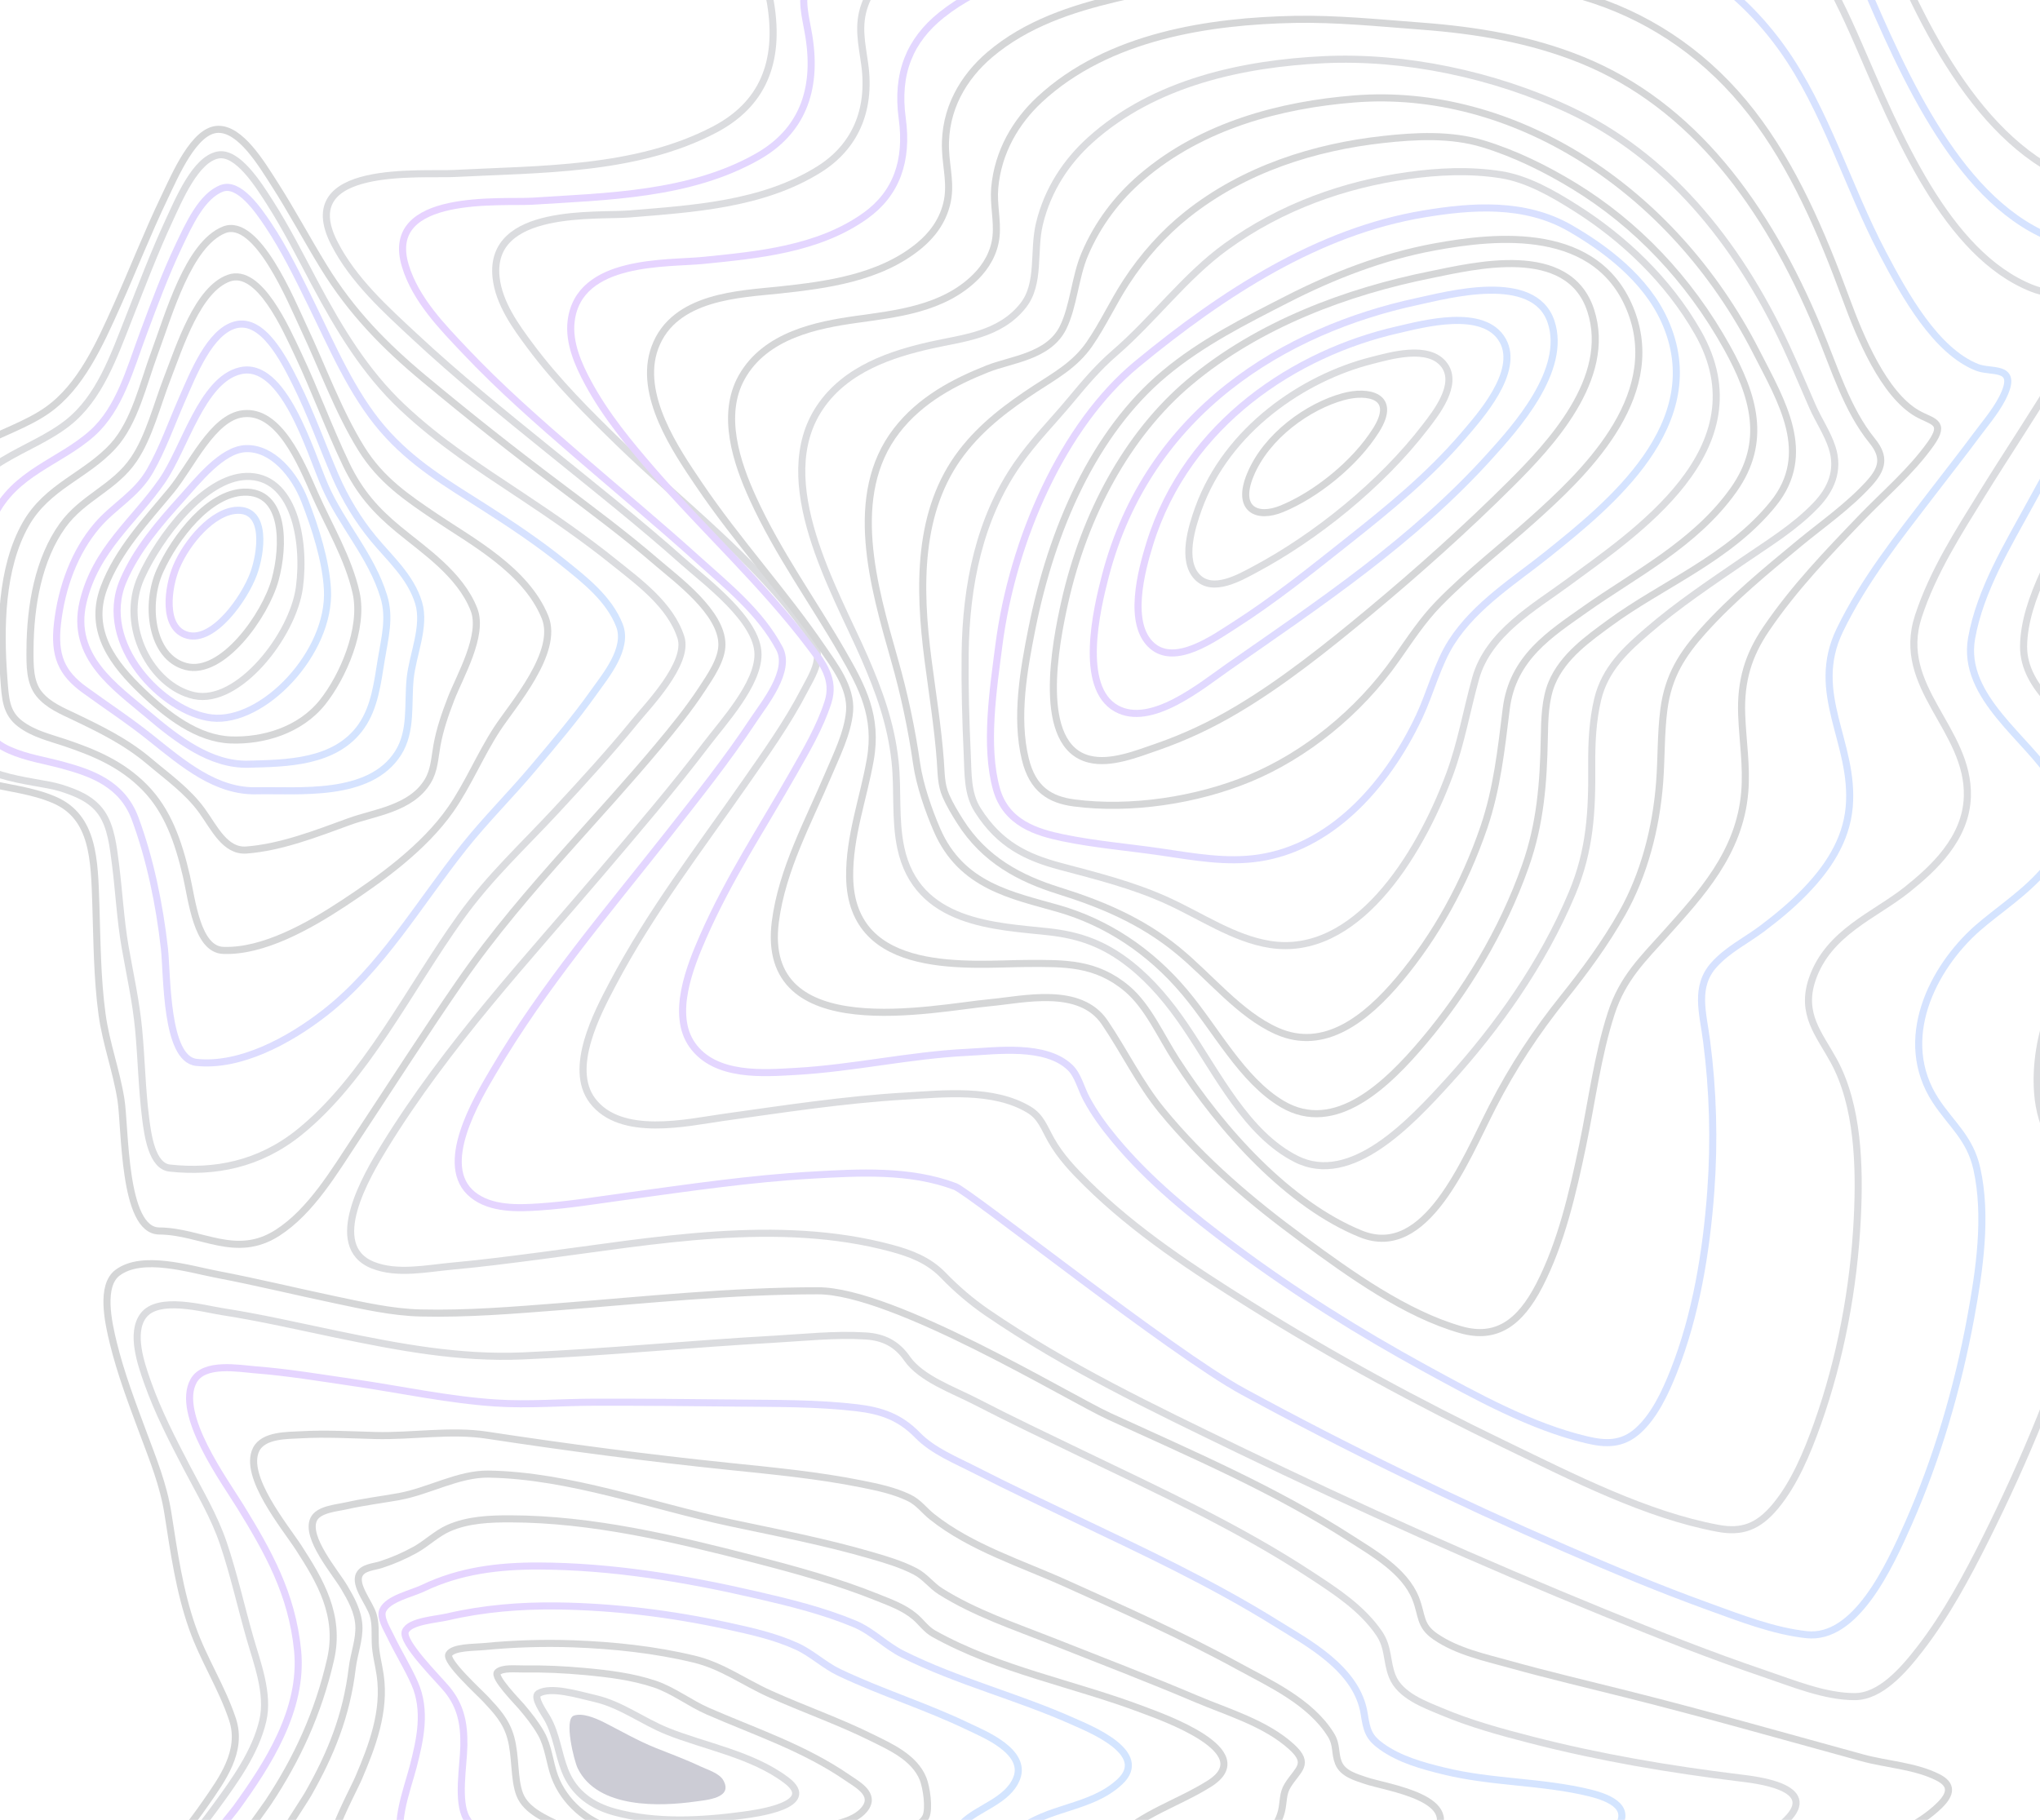 <svg width="1440" height="1285" viewBox="0 0 1440 1285" fill="none" xmlns="http://www.w3.org/2000/svg">
<g opacity="0.2">
<path fill-rule="evenodd" clip-rule="evenodd" d="M535.062 461.977C534.97 437.862 498.19 410.743 482.48 396.762C451.415 369.109 419.106 343.573 387.096 317.629C355.087 291.685 322.991 265.811 292.468 237.328C272.649 218.839 249.362 198.015 235.921 171.613C207.288 115.351 297.566 123.706 320.951 122.475C380.442 119.332 448.678 120.766 504.441 91.468C537.73 73.977 551.004 44.643 543.854 1.891C541.55 -12.013 534.728 -28.013 540.507 -41.558C546.677 -56.025 560.873 -64.373 572.655 -69.971C615.628 -90.366 665.036 -92.729 710.504 -95.289C759.532 -98.102 809.022 -97.279 857.704 -97.497C878.347 -97.588 899.905 -106.64 919.563 -113.996C945.333 -123.638 970.798 -134.468 996.355 -144.94C1052.58 -167.924 1110.51 -192.13 1170 -197.968C1207.25 -201.625 1247.97 -196.681 1276.9 -164.871C1291.43 -148.9 1299.04 -125.157 1307.44 -104.066C1317.61 -78.586 1327.37 -52.86 1338.2 -27.781C1373.07 52.991 1422.86 131.92 1503.67 135.887C1515.9 136.485 1527.91 134.536 1540.07 134.171C1547.82 133.946 1554.72 136.231 1557.6 146.126C1564.84 170.945 1542.08 210.125 1532.74 229.817C1512.31 272.921 1489.26 314.091 1467.68 356.33C1453.39 384.264 1428.67 422.439 1428.41 456.379C1428.18 486.62 1461.14 508.478 1479.08 523.373C1495.89 537.319 1526.35 556.835 1528.19 585.206C1529.09 598.962 1521.65 610.362 1513.89 619.209C1500.29 634.682 1484.62 645.597 1472.38 663.249C1452.32 692.21 1435.55 732.058 1438.28 771.083C1440.17 798.124 1452.81 815.833 1468.89 832.761C1475.64 839.878 1481.13 844.913 1481.49 856.468C1482.06 874.817 1476.17 894.235 1471.32 911.247C1453.97 972.13 1429.32 1031 1401.91 1085.97C1388.21 1113.44 1373.41 1140.83 1355.24 1164.26C1343.34 1179.65 1327.3 1197.96 1309.15 1197.94C1288.14 1197.94 1265.91 1188.68 1245.48 1181.76C1207.34 1168.83 1169.65 1153.88 1132.12 1138.54C1045.32 1103.05 959.329 1064.69 874.158 1023.46C814.166 994.361 752.901 965.224 696.499 926.543C685.499 918.947 675.116 910.091 665.492 900.093C655.208 889.593 642.447 884.895 629.507 881.393C549.195 859.654 461.209 876.343 380.563 886.808C360.093 889.459 339.623 892.125 319.096 893.981C301.449 895.578 280.323 900.156 263.172 893.278C229.376 879.74 258.92 829.842 271.41 809.51C315.386 737.923 372.123 677.357 424.711 615.524C449.715 586.078 474.909 556.709 498.553 525.596C510.865 509.42 535.143 483.118 535.062 461.977Z" stroke="#4C525F" stroke-width="5"/>
<path fill-rule="evenodd" clip-rule="evenodd" d="M550.218 457.912C536.739 432.394 513.09 413.533 493.46 395.783C465.21 370.23 436.073 346.097 407.374 321.268C380.237 297.789 353.043 274.043 327.912 247.379C312.588 231.12 293.361 211.675 286.103 187.627C270.358 135.502 355.06 143.41 375.971 142.046C427.956 138.672 486.893 137.899 534.986 110.455C565.017 93.316 577.355 64.895 570.95 25.438C568.736 11.786 564.746 0.131 569.797 -13.451C575.637 -29.169 589.07 -38.968 601.384 -45.886C639.959 -67.558 685.556 -72.163 727.371 -75.994C770.57 -79.952 815.579 -82.743 857.388 -79.846C874.107 -78.693 893.351 -85.238 909.897 -90.257C935.357 -97.99 960.556 -106.911 985.889 -115.206C1037.37 -132.077 1090.19 -148.33 1143.75 -150.178C1182.42 -151.514 1222.73 -144.273 1254.9 -116.288C1287.51 -87.909 1301.97 -43.917 1320.05 -2.098C1351.28 70.203 1393.45 158.109 1465.69 173.385C1476.64 175.704 1487.17 174.446 1498.11 175.016C1503.74 175.304 1510.14 176.218 1513 182.987C1520.4 200.561 1500.1 232.694 1493.27 246.156C1474.4 283.357 1453.18 318.738 1433.4 355.222C1417.68 384.191 1397.77 416.38 1391.7 450.72C1384.32 492.392 1432.5 522.044 1449.45 551.386C1478.82 602.267 1423.17 631.257 1395.73 655.517C1364.22 683.368 1338.22 734.179 1366.46 777.271C1377.27 793.749 1390.56 803.569 1395.39 825.073C1402.93 858.703 1397.22 897.134 1391.1 930.378C1381.88 980.352 1367.28 1029.78 1347.44 1074.95C1333.22 1107.29 1309.63 1157.99 1275.09 1154.19C1251.84 1151.65 1228.21 1142.38 1205.57 1134.18C1171.67 1121.92 1138.19 1107.93 1104.9 1093.41C1028.04 1059.98 952.035 1023.11 877.52 982.566C826.677 954.89 684.853 841.79 674.181 837.755C642.363 825.734 606.187 827.85 573.383 829.713C529.746 832.187 486.328 838.598 442.945 844.538C422.294 847.35 401.539 850.788 380.779 852.173C366.003 853.157 346.597 854 333.654 843.519C308.391 823.07 336.537 776.28 348.177 756.484C383.834 695.797 428.941 643.243 471.235 589.508C491.99 563.125 513.061 536.785 531.902 508.287C539.501 496.779 558.549 473.672 550.218 457.912Z" stroke="url(#paint0_linear_982_1743)" stroke-width="5"/>
<path fill-rule="evenodd" clip-rule="evenodd" d="M568.865 444.825C532.054 393.761 481.247 355.783 437.398 313.135C415.39 291.724 393.243 269.729 374.261 244.225C364.387 230.963 352.057 214.193 350.154 195.707C345.07 146.253 421.413 152.94 444.263 151.063C488.441 147.42 538.349 144.657 578.428 119.42C602.915 103.993 614.975 78.671 610.398 45.391C608.369 30.624 605.21 18.08 610.398 3.58C615.655 -11.109 626.607 -21.474 637.698 -29.244C669.569 -51.59 709.176 -58.734 745.059 -64.057C787.153 -70.257 829.564 -72.678 871.949 -71.3C909.072 -70.112 946.016 -83.479 982.262 -92.29C1030.28 -103.955 1079.17 -114.144 1128.3 -112.604C1167.11 -111.38 1206.22 -101.768 1239.39 -76.222C1273.1 -50.205 1293.37 -11.264 1311.64 30.758C1339.27 94.282 1373.69 179.407 1434.29 203.533C1443.1 207.049 1451.32 207.435 1460.41 208.047C1464.82 208.343 1470.53 208.434 1472.72 214.052C1477.98 227.581 1458.51 253.809 1453.07 262.95C1435.72 292.132 1416.91 319.998 1399.13 348.793C1382.53 375.675 1364.44 403.689 1354.13 435.191C1337.72 485.362 1390.19 514.698 1388.72 562.507C1387.8 592.187 1364.51 613.472 1346.06 628.197C1323.35 646.303 1290.65 658.208 1279.28 691.249C1270.81 715.86 1284.1 730.184 1294.33 748.86C1311.67 780.502 1312.85 823.396 1311.05 860.024C1308.62 909.52 1299.11 959.747 1282.93 1005.24C1275.6 1025.87 1266.62 1047.32 1253.39 1063.34C1241.01 1078.35 1229.28 1082.2 1212.73 1079.12C1162.05 1069.7 1110.88 1043.44 1062.28 1019.98C1001.22 990.503 940.995 957.961 882.573 921.347C842.736 896.377 801.999 869.959 767.032 835.462C757.919 826.468 748.587 816.694 741.923 804.832C736.885 795.916 734.746 788.554 726.255 783.463C701.088 768.38 666.081 772.325 639.116 773.893C595.998 776.389 553.088 783.034 510.236 789.018C485.23 792.534 438.124 803.594 418.156 777.064C400.921 754.155 421.719 715.094 432.343 694.913C459.216 643.877 493.785 599.085 525.858 552.965C540.557 531.827 555.832 510.529 567.972 487.029C571.073 481.038 576.042 473.099 576.895 465.821C577.852 457.482 573.385 451.118 568.865 444.825Z" stroke="#4C525F" stroke-width="5"/>
<path fill-rule="evenodd" clip-rule="evenodd" d="M572.03 456.712C538.015 411.562 497.036 374.47 460.519 332.219C444.146 313.275 427.612 293.402 415.136 270.293C408.425 257.865 401.299 242.222 403.15 226.775C408.46 182.442 471.248 186.446 496.615 183.849C534.308 180.035 577.611 176.193 610.94 152.288C632.773 136.63 640.959 113.506 636.883 83.683C632.507 51.693 642.291 28.47 664.556 10.624C692.471 -11.733 727.708 -20.846 760.12 -27.32C799.171 -35.083 838.715 -38.524 878.273 -37.601C916.744 -36.7 954.016 -44.568 992.234 -49.684C1042.9 -56.46 1095.2 -59.803 1145.3 -45.912C1188.92 -33.815 1228.32 -7.159 1257.85 34.065C1288.7 77.09 1303.98 131.296 1329.03 178.895C1344.65 208.584 1366.44 247.858 1395.63 259.399C1405.37 263.248 1423.11 258.055 1415.34 276.992C1410.89 287.822 1402.57 297.322 1396 306.175C1385.38 320.481 1374.41 334.393 1363.61 348.503C1340.6 378.579 1315.95 409.296 1298.7 444.911C1276.97 489.751 1309.27 524.261 1305.34 569.728C1303.22 594.196 1289.28 613.723 1274.53 629.064C1264.99 639.001 1254.55 647.607 1243.89 655.636C1232.76 664.025 1219.59 670.414 1209.88 681.258C1196.04 696.691 1202.05 714.959 1204.64 734.909C1209.21 769.969 1210.21 805.584 1207.63 840.944C1204.47 884.285 1197.06 928.865 1181.45 968.252C1175.38 983.586 1167.69 999.841 1156.27 1010.12C1144.85 1020.4 1133.04 1019.7 1119.95 1016.6C1081.13 1007.46 1042.4 986.168 1005.57 965.993C959.487 940.737 914.305 912.511 871.159 880.401C841.375 858.234 811.494 834.287 786.577 804.231C779.33 795.484 772.435 786.118 766.86 775.661C763.032 768.49 760.979 759.236 755.433 753.846C738.08 737.02 703.241 742.045 682.89 743.023C642.274 744.972 602.298 754.24 561.734 756.492C539.595 757.723 504.923 760.82 488.665 737.815C473.376 716.19 487.224 682.131 496.362 661.294C514.32 620.324 538.448 583.823 560.073 545.738C568.963 530.067 578.706 513.67 584.466 495.775C589.585 479.829 580.747 468.288 572.03 456.712Z" stroke="url(#paint1_linear_982_1743)" stroke-width="5"/>
<path fill-rule="evenodd" clip-rule="evenodd" d="M580.396 457.45C553.321 417.72 520.682 382.451 493.411 342.074C477.449 318.428 449.959 278.677 462.304 245.341C475.847 208.709 523.055 207.711 550.343 204.76C582.821 201.246 620.962 196.447 648.757 173.574C657.547 166.343 665.036 156.772 668.21 144.166C671.609 130.674 667.893 118.869 667.409 105.363C666.395 77.03 680.255 54.283 698.597 38.663C724.52 16.577 756.934 6.134 787.552 -1.145C822.24 -9.357 857.503 -13.405 892.838 -13.232C926.606 -13.091 960.018 -14.005 993.821 -15.059C1038.03 -16.464 1082.86 -14.195 1125.74 0.133C1167.98 14.258 1206.39 40.728 1236.55 79.665C1265.98 117.66 1285.84 164.101 1303.23 211.407C1313.1 238.257 1329.77 278.381 1353.31 291.944C1363.78 297.98 1374.05 297.565 1362.92 313.264C1348.9 333.03 1330.01 348.89 1313.78 365.797C1290.36 390.195 1266.36 415.071 1246.7 444.078C1234.15 462.601 1228.56 480.576 1229.42 504.559C1230.09 522.83 1233.12 540.91 1231.59 559.251C1228 602.298 1200.22 631.818 1175.65 659.308C1159.85 676.988 1145.42 690.473 1137.29 715.622C1127.67 745.347 1123.63 777.685 1117.2 808.547C1110.14 842.439 1101.98 877.693 1086.57 907.544C1072.84 934.12 1056.16 946.038 1031.18 938.877C992.219 927.718 953.819 900.229 919.233 874.798C884.03 848.925 849.432 819.833 820.26 784.269C804.511 765.064 793.762 742.515 779.775 721.883C762.182 695.982 722.382 705.792 698.73 707.984C659.465 711.624 535.918 738.861 547.319 650.644C552.077 613.822 570.816 579.84 584.52 547.347C590.2 533.862 598.421 517.679 599.705 502.227C601.105 485.397 588.536 469.41 580.396 457.45Z" stroke="#2E3239" stroke-width="5"/>
<path fill-rule="evenodd" clip-rule="evenodd" d="M594.69 460.824C574 424.82 549.239 390.806 531.486 351.919C519.969 326.735 508.66 293.087 523.516 266.44C540.285 236.37 577.259 229.361 604.428 225.529C632.419 221.585 665.835 218.266 688.713 195.466C695.992 188.203 701.992 178.41 703.109 166.682C704.186 155.433 701.146 144.184 702.153 132.731C704.411 107.013 717.188 85.823 733.663 70.454C782.396 24.986 854.929 14.876 913.728 13.688C943.159 13.098 973.448 16.198 1003.07 18.42C1041.51 21.302 1080 27.489 1116.66 42.401C1194.6 74.096 1246.84 144.388 1283.32 231.857C1294.81 259.389 1303.59 289.178 1321.59 311.303C1330.87 322.728 1328.84 330.933 1319.36 341.352C1304.53 357.635 1286.44 370.079 1269.98 383.67C1246.57 402.997 1222.67 422.613 1201.96 445.765C1187.7 461.724 1177.57 477.1 1174.49 501.033C1172.3 518.096 1172.81 535.483 1171.49 552.652C1168.98 585.267 1160.38 617.636 1145.16 644.69C1133.07 666.134 1118.68 685.623 1103.8 704.205C1084.45 728.397 1068.09 752.976 1053.4 781.689C1033.93 819.697 1006.56 889.807 960.694 871.253C910.1 850.78 862.68 798.76 830.22 748.357C819.319 731.434 810.371 710.68 795.67 698.2C773.661 679.548 751.33 680.202 725.152 680.279C685.961 680.385 600.679 690.769 599.758 619.112C599.395 590.723 609.46 563.88 614.28 536.573C619.716 505.989 608.821 485.361 594.69 460.824Z" stroke="#2E3239" stroke-width="5"/>
<path fill-rule="evenodd" clip-rule="evenodd" d="M610.102 464.034C589.637 417.109 543.746 340.002 578.65 287.822C597.087 260.246 629.698 249.883 657.053 243.707C679.068 238.712 705.618 236.836 722.251 215.66C734.478 200.091 729.05 177.433 733.734 157.944C739.548 133.782 752.892 114.012 769.289 99.152C815.111 57.623 878.822 44.879 933.943 42.166C991.19 39.356 1054.27 52.501 1108.14 77.787C1175.31 109.326 1225.63 169.044 1260.82 244.67C1267.31 258.63 1273.21 272.955 1279.45 287.084C1283.64 296.562 1289.85 305.73 1293.15 315.7C1298.65 332.323 1292.17 345.911 1281.79 356.744C1266.85 372.341 1248.51 383.442 1231.48 395.147C1208.2 411.166 1184.4 426.896 1162.74 445.69C1148.19 458.337 1132.95 471.959 1127.75 493.901C1124.19 508.866 1123.45 524.716 1123.58 540.215C1123.86 573.446 1122.43 600.32 1109.72 630.755C1088.8 680.722 1056.64 725.652 1022.67 763.036C996.001 792.376 953.809 837.952 914.959 818.336C880.101 800.771 859.711 758.729 836.746 724.739C825.58 708.214 813.037 693.123 798.299 681.369C779.717 666.551 762.225 660.334 740.21 657.91C703.158 653.828 647.288 652.767 635.834 598.528C631.605 578.512 634.019 557.779 631.8 537.503C628.902 510.692 620.427 487.704 610.102 464.034Z" stroke="#4C525F" stroke-width="5"/>
<path fill-rule="evenodd" clip-rule="evenodd" d="M631.381 465.772C616.808 414.427 597.664 349.718 632.861 304.085C649.91 281.978 673.891 269.62 697.101 260.385C713.724 253.766 740.118 251.818 750.309 231.47C757.794 216.496 758.831 195.838 765.602 179.795C774.907 157.737 789.002 139.57 805.538 125.348C848.618 88.288 904.728 73.968 955.898 69.867C1067.08 60.97 1180.21 131.833 1239.71 248.421C1257.45 283.174 1280.35 320.163 1251.68 355.669C1220.38 394.402 1173.23 412.549 1135.87 440.071C1121.6 450.58 1103.41 463.212 1095.44 482.238C1090.65 493.674 1090.33 508.023 1090.11 520.613C1089.53 552.679 1087.35 581.516 1076.78 611.437C1060.47 657.676 1034.45 700.334 1004.96 735.277C979.246 765.746 942.574 801.554 905.229 779.588C876.596 762.708 858.435 726.879 836.187 700.468C811.428 671.053 780.808 651.233 747.183 641.548C714.472 632.151 678.596 625.814 661.357 585.891C655.443 572.197 649.265 554.465 647.048 539.308C643.47 514.317 638.23 489.723 631.381 465.772V465.772Z" stroke="#2E3239" stroke-width="5"/>
<path fill-rule="evenodd" clip-rule="evenodd" d="M655.109 466.134C648.367 414.286 647.618 360.224 678.942 319.36C693.561 300.296 712.04 286.753 730.728 274.482C744.477 265.452 758.675 257.837 768.943 243.034C778.457 229.329 785.689 213.415 794.874 199.351C806.99 180.713 821.487 164.579 837.809 151.568C878.721 119.016 928.49 103.792 976.104 98.511C999.153 95.944 1024.16 94.608 1047.05 101.605C1069.16 108.356 1091.02 119.031 1111.35 131.477C1154.57 157.911 1192.02 196.622 1219.18 245.566C1237.79 279.137 1247.86 311.78 1223.75 345.836C1196.57 384.224 1153.95 405.405 1118.82 430.319C1094.73 447.407 1067.73 464.158 1063.23 500.471C1059.65 529.366 1056.74 556.791 1047.46 584.104C1033.67 624.39 1013.38 660.884 987.802 691.42C964.412 719.239 934.823 742.846 901.367 727.987C874.86 716.194 854.295 689.775 831.136 670.887C805.326 649.79 776.97 638.159 747.11 628.807C720.275 620.368 695.007 607.401 677.663 579.871C674.113 574.245 670.385 568.12 667.648 561.826C664.156 553.796 664.427 545.835 663.741 536.834C661.954 513.08 658.157 489.6 655.109 466.134Z" stroke="#2E3239" stroke-width="5"/>
<path fill-rule="evenodd" clip-rule="evenodd" d="M681.271 461.896C681.847 412.649 691.552 366.106 718.132 327.726C729.496 311.308 743.066 297.785 755.57 282.74C765.638 270.611 775.153 259.342 786.729 249.347C814.191 225.682 836.51 195.057 865.694 173.983C904.652 145.81 949.277 130.237 993.557 124.01C1015.18 120.968 1037.51 119.904 1059.39 123.341C1078.18 126.292 1096.17 136.653 1112.86 147.253C1145.58 168.017 1177.34 197.529 1198.58 234.866C1245.41 317.182 1153.08 377.03 1105.69 412.078C1083.9 428.2 1050.6 446.872 1041.67 478.807C1035.29 501.621 1031.4 524.822 1023.18 546.931C1001.1 606.307 956.287 676.142 896.565 666.845C871.01 662.872 847.718 646.736 823.862 635.903C799.297 624.746 773.943 618.527 748.411 611.702C724.548 605.328 705.53 596.256 690.117 571.935C682.751 560.32 683.402 546.417 682.745 532.168C681.674 508.763 681.011 485.224 681.271 461.896Z" stroke="#4C525F" stroke-width="5"/>
<path fill-rule="evenodd" clip-rule="evenodd" d="M705.094 455.588C714.688 381.253 750.322 300.101 802.718 256.932C864.351 206.15 931.122 163.388 1004.76 151.095C1038.9 145.395 1076.3 142.59 1108.51 161.23C1133.03 175.407 1161.51 196.598 1175 226.399C1208.01 299.293 1134.59 357.321 1092.75 391.044C1070.23 409.199 1041.56 426.89 1024.59 453.402C1014.74 468.774 1009.71 489.107 1001.76 505.99C977.665 557.151 938.001 598.416 888.592 605.796C865.747 609.205 842.734 604.988 820.062 601.635C796.854 598.205 773.358 596.343 750.293 591.556C731.883 587.733 710.185 581.259 703.404 557.214C694.853 526.914 701.178 485.944 705.094 455.588Z" stroke="url(#paint2_linear_982_1743)" stroke-width="5"/>
<path fill-rule="evenodd" clip-rule="evenodd" d="M728.456 443.647C742.449 373.76 772.08 305.589 821.893 263.868C848.309 241.745 878.974 226.473 908.415 211.384C941.787 194.283 976.654 181.01 1012.27 174.425C1056.61 166.223 1128.42 158.83 1151.59 220.487C1174.58 281.686 1116.48 335.851 1082.12 366.718C1060.09 386.492 1036.51 404.641 1015.46 426.258C1004.05 437.977 995.26 451.518 985.602 465.264C958.909 503.348 920.855 533.497 882.068 549.592C844.476 565.195 797.971 572.102 758.289 566.946C741.168 564.73 728.929 557.253 723.751 535.995C716.576 506.443 722.672 472.516 728.456 443.647Z" stroke="#2E3239" stroke-width="5"/>
<path fill-rule="evenodd" clip-rule="evenodd" d="M751.668 424.824C765.569 363.291 795.553 307.089 839.288 270.158C888.312 228.758 951.44 205.753 1009.46 194.055C1040.3 187.841 1107.14 170.994 1122.86 219.21C1138.58 267.426 1093.13 314.942 1066.98 341.099C1035.23 372.797 1001.01 403.402 966.82 431.843C937.119 456.571 905.425 481.852 873.254 500.948C855.11 511.781 836.209 520.626 816.775 527.379C802.385 532.338 784.086 539.736 769 536.044C730.946 526.72 745.02 454.245 751.668 424.824Z" stroke="#2E3239" stroke-width="5"/>
<path fill-rule="evenodd" clip-rule="evenodd" d="M780.322 406.398C810.823 290.032 907.457 232.801 1000.5 212.853C1022.12 208.222 1082.73 191.527 1094.82 227.074C1106.53 261.539 1069.28 302.412 1051.84 321.778C997.813 381.784 931.058 426.276 867.801 470.353C848.056 484.111 812.445 513.966 787.953 500.195C761.36 485.214 774.003 430.527 780.322 406.398Z" stroke="url(#paint3_linear_982_1743)" stroke-width="5"/>
<path fill-rule="evenodd" clip-rule="evenodd" d="M811.563 384C838.087 298.305 915.237 249.156 986.168 232.954C1003.54 228.989 1047.66 216.645 1060.82 240.559C1073 262.681 1043.94 294.735 1033.07 307.472C1008.86 335.835 980.18 359.201 951.842 381.66C925.641 402.438 899.157 423.737 871.587 441.311C857.066 450.561 829.831 470.3 813.329 456.016C795.563 440.65 805.673 403.029 811.563 384Z" stroke="url(#paint4_linear_982_1743)" stroke-width="5"/>
<path fill-rule="evenodd" clip-rule="evenodd" d="M845.992 358.963C866.208 303.001 920.354 266.661 968.117 254.585C980.969 251.343 1008.75 242.932 1019.59 257.877C1029.57 271.641 1013.48 291.819 1006.34 301.137C974.702 342.443 928.366 379.338 885.911 401.999C875.236 407.696 856.048 418.878 845.068 407.379C833.804 395.571 841.348 371.813 845.992 358.963Z" stroke="#4C525F" stroke-width="5"/>
<path fill-rule="evenodd" clip-rule="evenodd" d="M882.514 335.456C893.906 307.667 923.68 286.702 948.343 280.028C965.701 275.335 986.565 279.389 971.438 303.578C956.41 327.582 928.527 349.506 904.894 359.226C886.863 366.638 872.731 359.325 882.514 335.456Z" stroke="#2E3239" stroke-width="5"/>
<path fill-rule="evenodd" clip-rule="evenodd" d="M-41.288 527.923C-42.019 473.023 -65.923 415.966 -54.117 360.026C-44.423 314.082 4.38 310.247 33.657 289.432C56.923 272.895 70.126 243.6 82.708 215.493C94.013 190.26 104.167 164.267 116.076 139.448C123.785 123.403 137.023 91.895 153.741 91.326C169.746 90.778 184.422 115.331 193.719 129.845C205.841 148.763 216.588 168.932 228.358 188.152C248.195 220.572 271.995 244.57 299.248 267.282C330.26 293.124 361.785 318.084 393.822 342.161C417.41 359.942 441.159 377.588 463.831 397.125C478.053 409.383 509.442 432.383 509.586 454.983C509.655 465.766 501.284 477.709 495.64 486.328C486.09 500.919 475.205 514.26 464.286 527.312C443.949 551.626 422.749 574.836 401.779 598.328C374.561 628.816 348.563 658.806 324.636 693.418C299.898 729.246 276.264 766.254 252.147 802.756C235.814 827.484 219.499 855.253 195.94 870.427C166.432 889.395 142.212 869.395 112.371 869.163C86.701 868.959 88.593 796.349 85.331 776.159C82.058 755.723 74.843 736.699 72.047 716.215C68.561 690.644 68.515 664.482 67.658 638.637C66.617 607.025 66.202 576.93 38.524 564.875C22.772 558.026 5.732 556.585 -10.572 552.483C-21.135 549.82 -41.058 545.268 -41.288 527.923Z" stroke="#2E3239" stroke-width="5"/>
<path fill-rule="evenodd" clip-rule="evenodd" d="M-28.666 518.157C-31.357 472.137 -47.254 413.235 -32.221 365.73C-19.378 325.135 20.787 319.872 47.833 298.547C70.16 280.958 80.099 252.175 91.26 223.899C100.214 201.216 108.897 178.315 119.06 156.357C126.551 140.175 137.988 112.856 153.562 109.507C167.563 106.495 182.578 130.614 190.437 142.884C201.903 160.796 211.71 180.25 221.839 199.295C239.637 232.75 257.862 262.834 283.911 287.41C310.075 312.091 338.7 330.545 367.63 349.752C390.262 364.781 412.779 380.245 434.282 397.595C450.3 410.512 473.33 427.046 480.659 450.08C486.461 468.303 457.035 498.542 448.358 509.215C430.497 531.159 411.569 551.759 392.607 572.233C369.491 597.181 345.637 618.999 325.223 647.458C288.71 698.34 258.19 761.703 211.209 799.519C182.872 822.329 151.338 828.161 119.821 824.749C107.341 823.398 104.345 801.89 102.772 789.346C100.156 768.506 99.828 747.308 97.817 726.384C95.933 706.797 91.749 688.187 88.379 668.98C84.968 649.52 84.011 629.581 81.499 609.986C79.944 597.822 78.405 583.666 71.6 573.887C64.56 563.762 52.944 559.52 42.792 556.297C23.726 550.303 -26.765 550.634 -28.666 518.157Z" stroke="#4C525F" stroke-width="5"/>
<path fill-rule="evenodd" clip-rule="evenodd" d="M-12.423 498.892C-16.948 456.649 -23.284 404.035 -4.848 365.116C10.22 333.293 42.358 326.428 65.313 305.693C84.406 288.45 91.617 261.026 101.095 235.541C108.871 214.638 116.688 193.643 126.113 173.751C133.261 158.665 142.473 138.211 156.666 132.948C168.8 128.451 182.509 148.596 189.236 158.623C200.691 175.711 210.029 194.858 219.305 213.752C234.477 244.669 248.439 277.693 270.034 302.841C291.017 327.243 315.943 341.648 341.337 357.844C360.787 370.252 380.116 383.139 398.441 397.936C412.513 409.291 429.951 422.747 437.284 441.641C443.625 457.935 427.346 477.223 419.212 488.718C405.78 507.69 390.872 525.094 376.173 542.569C360.308 561.421 342.738 578.811 327.386 598.127C295.104 638.775 269.313 683.779 229.525 714.92C203.757 735.093 169.083 753.418 138.622 750.123C116.717 747.748 118.158 688.571 116.054 669.663C112.595 638.747 105.914 606.263 95.301 577.785C86.187 553.382 64.529 545.857 44.607 540.384C32.126 536.948 19.046 535.093 6.975 529.781C-6.999 523.626 -10.527 516.599 -12.423 498.892Z" stroke="url(#paint5_linear_982_1743)" stroke-width="5"/>
<path fill-rule="evenodd" clip-rule="evenodd" d="M2.726 479.092C0.032 443.377 0.637 401.145 18.09 370.25C33.385 343.19 60.618 336.065 79.986 314.748C95.102 298.117 101.039 271 109.168 249.006C119.104 222.115 133.026 172.448 158.088 162.328C181.403 152.92 205.785 213.017 214.226 230.938C227.589 259.302 238.764 290.408 254.971 316.601C268.927 339.152 287.626 351.618 307.474 365.015C332.779 382.125 371.198 402.413 384.728 435.76C394.813 460.607 362.019 497.548 350.82 514.764C339.108 532.748 330.287 554.065 318.199 571.415C299.125 598.792 268.218 620.836 242.699 637.657C217.89 654.02 185.673 672.131 157.529 671.053C139.032 670.348 135.512 635.479 131.566 618.447C125.912 594.233 118.394 572.535 102.245 556.066C85.808 539.301 66.433 531.402 46.067 524.489C35.612 520.965 23.687 518.217 14.334 511.099C4.001 503.355 3.765 492.819 2.726 479.092Z" stroke="#2E3239" stroke-width="5"/>
<path fill-rule="evenodd" clip-rule="evenodd" d="M21.186 458.506C21.335 427.652 27.115 394.749 44.252 370.949C58.526 351.125 80.868 344.499 94.532 324.233C105.355 308.188 110.864 285.665 118.11 267.033C126.972 244.2 139.504 204.314 161.541 196.39C183.049 188.676 202.073 232.609 210.319 249.993C222.396 275.483 232.173 302.501 244.359 327.921C253.905 347.865 265.579 360.718 281.124 373.572C299.371 388.67 324.83 405.394 334.578 430.372C341.606 448.457 324.595 477.355 318.418 493.288C314.277 503.989 310.488 514.858 308.406 526.456C306.784 535.488 306.623 543.847 301.925 551.603C290.095 571.111 264.159 573.657 246.561 580.087C223.19 588.621 198.392 598.319 173.934 600.171C158.901 601.328 151.229 584.421 142.649 572.528C132.51 558.468 118.156 548.356 105.62 537.746C89.074 523.721 71.068 514.998 52.441 506.064C44.039 502.032 34.171 498.077 27.661 490.062C20.864 481.752 21.134 469.642 21.186 458.506Z" stroke="#2E3239" stroke-width="5"/>
<path fill-rule="evenodd" clip-rule="evenodd" d="M40.575 440.189C43.545 414.276 52.802 389.508 68.437 371.189C80.423 357.125 96.34 349.207 105.96 332.308C114.923 316.556 121.169 298.645 128.572 281.803C136.407 263.998 148.047 234.237 166.117 229.392C185.592 224.174 200.594 254.195 208.901 270.833C219.396 291.859 227.369 314.482 236.752 336.232C243.821 352.444 252.838 367.271 263.504 380.219C274.689 393.868 289.858 406.941 295.517 425.71C300.519 442.334 291.159 462.446 289.507 479.302C287.739 497.312 290.836 516.228 281.038 531.692C260.832 563.583 210.122 557.669 181.131 558.351C152.526 559.054 129.528 539.54 106.38 520.975C91.09 508.718 75.167 498.338 59.491 486.918C43.511 475.266 37.961 462.995 40.575 440.189Z" stroke="url(#paint6_linear_982_1743)" stroke-width="5"/>
<path fill-rule="evenodd" clip-rule="evenodd" d="M58.589 425.357C67.373 387.816 94.809 367.863 114.422 339.492C130.47 316.266 142.503 268.168 169.53 261.805C200.215 254.584 218.584 318.314 229.252 342.906C241.089 370.178 262.171 392.362 270.938 421.233C275.547 436.386 271.589 450.526 269.136 465.672C266.446 482.303 264.424 499.307 255.138 512.693C236.861 539.037 201.165 538.854 175.457 539.579C148.845 540.332 125.303 522.279 104.1 504.262C81.612 485.181 49.591 463.856 58.589 425.357Z" stroke="url(#paint7_linear_982_1743)" stroke-width="5"/>
<path fill-rule="evenodd" clip-rule="evenodd" d="M73.302 415.177C83.201 388.43 104.001 366.686 120.879 346.158C134.966 329.045 150.121 294.595 171.6 292.139C196.845 289.243 212.145 326.03 222.078 348.586C231.855 370.75 245.942 394.153 251.355 418.48C257.001 443.82 241.968 477.949 227.631 495.88C211.64 515.876 185.479 523.264 163.031 522.467C139.527 521.655 117.961 505.13 100.16 487.988C81.129 469.665 61.791 446.227 73.302 415.177Z" stroke="#2E3239" stroke-width="5"/>
<path fill-rule="evenodd" clip-rule="evenodd" d="M86.954 410.142C96.409 387.895 112.798 369.076 127.909 352.29C139.571 339.33 156.779 317.294 173.604 316.754C192.113 316.159 207.8 334.655 215.158 353.615C222.412 372.314 230.055 395.759 231.141 416.275C233.499 460.95 185.493 510.994 149.444 506.921C115.266 503.059 68.102 454.466 86.954 410.142Z" stroke="url(#paint8_linear_982_1743)" stroke-width="5"/>
<path fill-rule="evenodd" clip-rule="evenodd" d="M99.579 407.689C112.623 378.704 144.306 337.381 173.638 336.4C207.306 335.278 215.758 381.262 211.37 414.586C206.912 448.598 168.094 497.827 137.143 491.175C106.934 484.684 84.121 442.065 99.579 407.689Z" stroke="#4C525F" stroke-width="5"/>
<path fill-rule="evenodd" clip-rule="evenodd" d="M112.91 403.002C123.954 378.733 147.52 348.42 172.099 347.502C201.385 346.417 200.833 385.24 194.192 409.404C187.286 434.492 156.872 477.343 131.228 470.577C106.292 463.972 102.327 426.262 112.91 403.002Z" stroke="#2E3239" stroke-width="5"/>
<path fill-rule="evenodd" clip-rule="evenodd" d="M124.519 400.209C131.809 382.892 150.053 361.005 167.396 360.305C188.595 359.463 184.475 390.256 178.997 405.118C172.487 422.803 150.665 453.532 132.351 448.552C114.321 443.65 118.505 414.477 124.519 400.209Z" stroke="url(#paint9_linear_982_1743)" stroke-width="5"/>
<path fill-rule="evenodd" clip-rule="evenodd" d="M1121.76 1389.64C1074.83 1424.38 1021.79 1453.06 971.77 1482.21C898.671 1524.81 824.496 1566.25 747.688 1597.98C706.508 1614.99 653.148 1639.51 608.961 1626.18C592.806 1621.31 578.074 1606.58 563.589 1597.01C543.615 1583.82 523.348 1571.27 503.115 1558.7C462.528 1533.5 421.815 1508.55 381.925 1481.73C362.718 1468.82 344.08 1452.55 324.084 1441.53C312.398 1435.09 298.414 1438.1 285.927 1438.51C257.004 1439.46 228.097 1441.26 199.191 1442.79C163.834 1444.66 128.396 1446.65 92.999 1445.91C77.034 1445.57 37.933 1449.03 29.144 1432.25C24.416 1423.21 35.56 1406.91 40.726 1399.37C50.212 1385.52 61.115 1373.03 71.873 1360.67C96.754 1332.08 123.178 1304.85 145.294 1272.92C156.658 1256.51 171.546 1236.45 164.128 1214.04C156.64 1191.4 143.67 1171.8 135.757 1149.25C126.645 1123.29 122.867 1096.27 118.565 1068.75C115.38 1048.4 107.962 1030.38 100.987 1011.62C93.281 990.889 85.298 969.982 79.948 948.12C76.412 933.679 70.704 907.698 83.075 898.555C100.653 885.555 133.614 896.082 153.651 899.912C181.342 905.196 208.832 911.929 236.448 917.726C256.497 921.943 276.615 926.567 296.997 927.059C329.855 927.853 362.821 925.105 395.592 922.547C456.274 917.811 516.52 911.388 577.406 911.388C630.748 911.388 754.018 986.701 782.873 999.961C840.467 1026.43 899.593 1051.53 954.094 1086.75C968.838 1096.29 991.53 1108.99 999.288 1128.62C1004.07 1140.71 1001.87 1147.71 1013.16 1155.5C1028.56 1166.13 1048.29 1170.31 1065.34 1175.06C1092.8 1182.72 1120.47 1189.21 1148.05 1196.15C1203.83 1210.14 1259.24 1225.96 1314.79 1241.19C1331.59 1245.8 1351.91 1246.81 1367.92 1254.92C1378.24 1260.13 1377.17 1266.69 1369.18 1274.6C1355.17 1288.49 1335.53 1296.2 1318.98 1304.12C1294.72 1315.72 1270.07 1326.07 1245.41 1336.27C1220.75 1346.48 1195.96 1356.37 1171.29 1366.59C1154.99 1373.32 1136.4 1378.8 1121.76 1389.64Z" stroke="#2E3239" stroke-width="5"/>
<path fill-rule="evenodd" clip-rule="evenodd" d="M1083.14 1382C1033.51 1416.81 978.414 1444.55 925.3 1471.61C857.325 1506.26 787.811 1538.74 716.189 1560.4C674.136 1573.11 624.52 1587.14 581.551 1572.57C566.222 1567.37 554.77 1555.68 541.63 1545.36C526.652 1533.59 511.098 1522.8 495.544 1512.18C463.527 1490.32 431.171 1469.21 398.477 1448.84C381.161 1438.01 362.099 1423.5 342.536 1419.75C326.982 1416.76 309.314 1421.08 293.691 1422.34C265.556 1424.61 237.427 1426.95 209.28 1428.93C176.802 1431.22 144.231 1433.33 111.684 1432.96C93.543 1432.76 62.401 1436.13 49.572 1421.82C38.379 1409.34 79.13 1364.19 86.296 1355.61C108.676 1328.82 132.215 1303.32 153.045 1274.68C165.356 1257.79 180.345 1237.24 185.535 1214.86C189.954 1195.78 181.428 1174.04 176.393 1156.4C170.097 1134.31 165.016 1111.41 157.7 1089.79C151.184 1070.52 140.815 1053.35 131.708 1035.84C121.69 1016.57 111.545 996.984 104.108 975.963C99.552 963.028 92.011 941.367 101.067 929.037C111.528 914.821 143.776 924.111 157.031 926.137C183.922 930.304 210.605 936.497 237.312 942.042C281.669 951.247 323.958 959.298 369.127 957.37C427.949 954.85 486.713 948.925 545.524 945.645C567.241 944.421 589.305 941.958 611.04 943.288C623.5 944.055 632.988 948.7 640.235 959.178C650.131 973.479 672.926 981.396 688.78 989.601C713.499 1002.39 738.529 1014.28 763.49 1026.33C818.285 1052.79 874.134 1078.29 926.101 1112.52C942.542 1123.34 961.368 1135.41 973.529 1153.29C980.315 1163.27 978.604 1172.87 982.746 1183.47C988.23 1197.41 1006.26 1203.7 1017.04 1208.26C1037.84 1217.07 1059.49 1222.98 1080.98 1228.51C1129.6 1241.02 1178.34 1249.25 1227.75 1255.31C1239.32 1256.72 1284.92 1261.59 1260.97 1285.1C1234.51 1311.07 1196.31 1323.8 1165.16 1338.44C1137.1 1351.6 1109.02 1363.85 1083.14 1382Z" stroke="#4C525F" stroke-width="5"/>
<path fill-rule="evenodd" clip-rule="evenodd" d="M1014.55 1375.56C967.896 1406.19 916.214 1429.04 865.967 1450.9C804.994 1477.42 742.493 1501.07 678.545 1514.31C638.373 1522.62 594.083 1529.01 554.182 1515.2C526.934 1505.77 505.856 1480.27 481.924 1462.74C457.991 1445.2 433.09 1428.74 407.445 1415.01C391.529 1406.5 374.407 1397.92 356.697 1399.04C313.636 1401.77 270.626 1408.27 227.519 1411.42C199.002 1413.53 170.428 1415.27 141.824 1414.75C124.575 1414.44 100.879 1415.7 85.609 1404.63C68.729 1392.38 158.605 1287.81 167.1 1276.04C188.397 1246.53 214.186 1207.37 210.069 1165.4C206.13 1125.28 189.06 1095.32 169.753 1063.89C158.796 1046.01 123.658 998.232 136.68 974.975C144.119 961.681 168.64 966.283 180.289 967.189C203.247 968.974 226.078 972.81 248.914 976.141C282.212 980.968 316.427 988.423 349.869 990.608C373.155 992.126 396.58 990.096 419.907 990.053C453.355 989.997 486.803 990.306 520.25 990.672C548.335 990.981 576.656 990.672 604.642 993.96C622.041 995.984 635.247 1000.53 647.727 1013.37C658.586 1024.55 674.969 1031.09 688.81 1038.19C711.669 1049.92 734.829 1060.79 757.914 1071.83C806.246 1094.97 855.131 1117.61 901.393 1146.52C922.511 1159.71 958.018 1178.17 962.971 1210.15C964.759 1221.68 966.074 1226.66 975.301 1233.22C988.397 1242.52 1004.08 1246.72 1018.78 1250.36C1053.03 1258.86 1088.28 1257.59 1122.48 1266C1136.4 1269.46 1154.59 1276.94 1138.69 1294.05C1120.14 1314.07 1093.13 1325.07 1070.9 1337.44C1059.81 1343.61 1048.38 1349.39 1037.84 1356.92C1029.75 1362.72 1022.83 1370.16 1014.55 1375.56Z" stroke="url(#paint10_linear_982_1743)" stroke-width="5"/>
<path fill-rule="evenodd" clip-rule="evenodd" d="M926.188 1366C883.085 1390.87 836.275 1408.96 790.305 1425.27C739.245 1443.35 686.954 1458.33 633.971 1464.71C597.386 1469.12 558.406 1470.43 522.898 1456.91C500.443 1448.36 485.22 1430.38 465.897 1415.3C436.734 1392.51 405.181 1374.45 370.145 1378.84C330.866 1383.76 291.458 1387.45 251.922 1389.91C228.073 1391.39 204.132 1392.51 180.255 1391.47C165.158 1390.82 145.709 1389.73 132.575 1381.39C115.003 1370.21 181.009 1285.15 189.237 1272.76C209.643 1242.01 224.601 1209.76 233.341 1171.67C240.469 1140.59 225.908 1116.15 210.886 1092.9C201.547 1078.46 171.371 1042.15 180.819 1023.4C186.001 1013.06 203.079 1013.6 212.251 1013.07C229.731 1012.07 247.287 1013.11 264.767 1013.57C290.579 1014.27 318.055 1009.43 343.648 1013.33C400.368 1021.95 456.943 1029.41 514.014 1035.32C545.474 1038.58 577.125 1041.54 608.303 1047.81C619.496 1050.07 631.057 1052.45 641.663 1057.55C648.486 1060.83 652.206 1066.41 657.963 1070.98C685.416 1092.78 721.252 1103.99 752.171 1117.96C793.276 1136.52 834.599 1154.8 874.61 1176.73C895.654 1188.27 925.048 1201.52 939.528 1225.07C943.904 1232.18 942.039 1237.87 944.791 1244.71C947.958 1252.6 957.579 1254.95 963.792 1257.15C977.892 1262.14 1036.91 1269.69 1009.72 1298.99C996.737 1312.94 980.201 1321.89 965.571 1332.86C960.274 1336.83 955.109 1340.82 950.693 1346.18C943.305 1355.17 936.028 1360.3 926.188 1366Z" stroke="#2E3239" stroke-width="5"/>
<path fill-rule="evenodd" clip-rule="evenodd" d="M832.037 1355.23C746.947 1395.47 647.225 1422.89 554.456 1417.58C523.606 1415.81 490.413 1409.89 463.671 1389.64C447.903 1377.68 435.302 1364.18 416.361 1359.86C402.687 1356.74 387.963 1360.28 374.208 1361.56C354.286 1363.42 334.352 1365.08 314.401 1366.42C289.666 1368.06 264.851 1369.33 240.071 1368.65C222.364 1368.17 197.913 1368.71 182.531 1357.1C164.166 1343.26 210.911 1278.3 217.489 1266.72C233.43 1238.67 244.606 1211.49 248.645 1177.68C249.833 1167.83 253.837 1157.73 253.318 1147.81C252.776 1137.67 247.658 1128.64 242.933 1120.67C236.753 1110.22 215.314 1085.44 221.452 1072.69C224.845 1065.66 237.578 1064.77 244.179 1063.28C256.56 1060.46 269.121 1058.95 281.577 1056.71C302.711 1052.9 323.695 1040.48 344.904 1040.83C401.937 1041.76 459.794 1063.35 515.684 1075.21C548.911 1082.28 582.363 1088.69 615.187 1098.27C625.572 1101.3 636.269 1104.44 646.14 1109.58C653.029 1113.17 657.455 1119.57 663.836 1123.59C688.305 1139.02 716.443 1148.38 742.718 1158.77C776.827 1172.28 811.053 1185.38 844.926 1199.76C866.158 1208.77 893.46 1216.7 911.755 1233.42C925.118 1245.63 915.984 1249.28 908.934 1260.65C905.334 1266.45 906.164 1272.16 904.601 1278.73C902.368 1288.1 896.056 1294.85 890.136 1300.91C881.973 1309.29 871.097 1316.2 864.421 1326.47C862.067 1330.09 862.177 1334.57 860.273 1337.73C854.734 1346.91 840.039 1351.44 832.037 1355.23Z" stroke="#2E3239" stroke-width="5"/>
<path fill-rule="evenodd" clip-rule="evenodd" d="M741.568 1340.89C672.508 1366.19 595.667 1380.6 522.668 1373.91C497.269 1371.58 471.715 1366.17 448.056 1354.28C437.292 1348.89 429.211 1342.88 417.416 1342.56C390.048 1341.81 362.593 1344.42 335.231 1345.05C315.649 1345.5 295.97 1345.66 276.434 1343.74C263.372 1342.46 245.708 1340.92 235.007 1331.15C219.457 1316.91 247.528 1268.5 253.241 1255.13C262.71 1232.95 272.103 1208.29 268.348 1182.63C267.196 1174.78 265.157 1167.85 264.892 1159.85C264.639 1152.97 265.347 1146.62 263.349 1140.05C260.878 1131.9 249.889 1119.25 253.667 1111.75C256.242 1106.62 263.879 1106.38 268.958 1104.74C277.197 1102.08 285.242 1098.59 293.009 1094.31C301.188 1089.78 308.151 1082.77 316.623 1079.03C330.376 1072.96 345.77 1072.39 360.226 1072.42C417.906 1072.53 476.317 1086.42 532.534 1100.94C561.808 1108.5 591.244 1116.56 619.695 1128.03C628.334 1131.51 638.125 1135.01 645.722 1141.44C650.461 1145.45 653.675 1150.46 659.06 1153.48C705.06 1179.2 758.241 1188.75 807.075 1207.32C819.785 1212.16 890.228 1236.59 853.397 1259.57C831.022 1273.53 807.38 1279.88 786.963 1298.99C780.743 1304.79 776.596 1309.6 774.166 1318.46C772.565 1324.36 776.418 1321.37 771.039 1327.54C764.513 1334.95 749.614 1337.94 741.568 1340.89Z" stroke="#2E3239" stroke-width="5"/>
<path fill-rule="evenodd" clip-rule="evenodd" d="M669.763 1325.92C588.909 1346.58 503.285 1347.56 421.155 1329.25C400.451 1324.64 378.903 1325.74 357.945 1324.57C337.581 1323.45 301.376 1325.78 286.586 1306.67C275.861 1292.82 287.498 1263.38 291.524 1247.89C296.652 1228.14 301.134 1207.75 292.713 1188.58C287.781 1177.35 281.024 1166.66 275.734 1155.54C273.204 1150.22 267.995 1142.08 270.167 1137.05C273.759 1128.75 290.565 1125.25 298.72 1121.34C324.783 1108.82 352.383 1105.63 380.249 1105.72C431.718 1105.88 483.453 1114.47 533.94 1126.12C557.168 1131.49 580.72 1137.21 603.122 1146.53C615.799 1151.8 625.149 1161.96 637.254 1167.99C676.231 1187.42 718.107 1197.8 757.754 1215.56C769.23 1220.7 812.094 1237.83 790.5 1258.02C769.594 1277.56 739.1 1275.24 717.362 1293.63C714.902 1295.73 711.858 1298.25 710.432 1301.66C709.589 1303.69 711.073 1307.57 710.432 1308.72C703.756 1321.31 680.025 1323.31 669.763 1325.92Z" stroke="url(#paint11_linear_982_1743)" stroke-width="5"/>
<path fill-rule="evenodd" clip-rule="evenodd" d="M617.378 1312.27C575.898 1319.22 533.506 1320.94 491.327 1321.38C468.272 1321.62 442.941 1323.41 420.383 1316.28C406.525 1311.89 393.141 1308.06 378.856 1305.29C363.486 1302.31 338.739 1300.15 329.379 1284.01C322.387 1271.95 327.18 1247.16 327.434 1232.5C327.705 1216.42 325.003 1204.49 315.701 1192.98C309.852 1185.74 283.02 1159.43 286.121 1151.85C289.072 1144.62 307.768 1143.51 315.851 1141.64C341.401 1135.68 367.291 1133.61 393.28 1133.93C433.53 1134.43 473.93 1139.43 513.551 1148.04C529.932 1151.62 546.861 1155.33 562.508 1162.47C573.046 1167.29 581.834 1175.84 592.302 1180.82C622.28 1195.11 653.979 1204.81 684.061 1219.36C693.716 1224.04 725.172 1236.49 717.631 1255.68C711.343 1271.71 689.957 1276.58 679.448 1287.32C661.572 1305.64 640.174 1308.46 617.378 1312.27Z" stroke="url(#paint12_linear_982_1743)" stroke-width="5"/>
<path fill-rule="evenodd" clip-rule="evenodd" d="M591.246 1303.07C558.342 1307.66 524.672 1309.67 491.285 1309.77C469.738 1309.83 447.006 1310.19 425.861 1304.28C415.24 1301.32 406.01 1294.38 395.958 1289.43C385.607 1284.34 371.323 1278.66 366.849 1267C362.645 1256.03 364.215 1240.03 360.523 1226.81C357.24 1215.08 350.368 1207.84 342.967 1199.91C338.251 1194.84 314.036 1172.9 316.836 1168.06C319.838 1162.88 334.381 1163.3 341.949 1162.58C362.799 1160.57 383.723 1159.93 404.63 1160.66C433.164 1161.73 461.917 1164.71 489.956 1171.46C509.848 1176.24 524.851 1187.62 543.396 1195.97C567.422 1206.82 592.31 1215.39 616.106 1227.26C627.964 1233.17 645.514 1240.77 651.587 1256.03C653.922 1261.88 656.187 1276.75 653.588 1282.6C650.466 1289.63 638.844 1292.61 633.358 1294.41C619.614 1298.92 605.232 1301.11 591.246 1303.07Z" stroke="#2E3239" stroke-width="5"/>
<path fill-rule="evenodd" clip-rule="evenodd" d="M560.421 1291.84C519.288 1297.49 472.814 1302.29 431.555 1290.92C414.882 1286.33 398.277 1272.73 391.478 1254.2C387.955 1244.62 387.198 1233.21 381.937 1223.93C378.041 1217.06 373.084 1210.86 368.195 1205.09C365.441 1201.82 347.798 1183.95 351.2 1180.76C354.792 1177.39 363.605 1178.49 369.624 1178.41C384.042 1178.2 398.518 1178.88 412.891 1180.21C429.415 1181.75 446.329 1183.75 462.354 1189.14C475.281 1193.52 487.06 1202.73 499.648 1208.21C532.743 1222.7 567.616 1234.06 598.685 1255.52C605.294 1260.08 618.364 1266.91 610.424 1277.22C600.543 1290.06 573.129 1290.11 560.421 1291.84Z" stroke="#2E3239" stroke-width="5"/>
<path fill-rule="evenodd" clip-rule="evenodd" d="M524.566 1281.66C495.276 1285.62 462.784 1287.48 433.378 1279.33C418.487 1275.2 405.202 1266.61 398.717 1249.98C394.076 1238.13 392.823 1224.91 386.482 1213.52C384.237 1209.5 375.988 1198.22 380.055 1195.76C388.756 1190.47 408.178 1196.56 420.25 1199.34C438.419 1203.55 453.589 1215.33 470.865 1222.31C497.364 1233.02 530.941 1238.74 555.091 1257C578.365 1274.65 533.111 1280.5 524.566 1281.66Z" stroke="#4C525F" stroke-width="5"/>
<path fill-rule="evenodd" clip-rule="evenodd" d="M491.074 1271.99C466.222 1275.55 422.025 1277.3 407.847 1248.68C405.217 1243.37 397.953 1214.02 404.972 1211.4C410.757 1209.25 419.837 1212.8 426.372 1216.12C438.53 1222.27 449.938 1228.96 462.503 1234.03C473.2 1238.34 484.154 1242.32 494.711 1247.34C499.193 1249.44 507.614 1251.99 510.425 1256.78C517.991 1269.66 498.64 1270.91 491.074 1271.99Z" fill="#01002D"/>
</g>
<defs>
<linearGradient id="paint0_linear_982_1743" x1="1476.15" y1="1741.52" x2="127.452" y2="1569.86" gradientUnits="userSpaceOnUse">
<stop stop-color="#1D85FF"/>
<stop offset="1" stop-color="#8525FF"/>
</linearGradient>
<linearGradient id="paint1_linear_982_1743" x1="1385.56" y1="1502" x2="273.704" y2="1360.29" gradientUnits="userSpaceOnUse">
<stop stop-color="#1D85FF"/>
<stop offset="1" stop-color="#8525FF"/>
</linearGradient>
<linearGradient id="paint2_linear_982_1743" x1="1168.16" y1="814.165" x2="639.542" y2="739.114" gradientUnits="userSpaceOnUse">
<stop stop-color="#1D85FF"/>
<stop offset="1" stop-color="#8525FF"/>
</linearGradient>
<linearGradient id="paint3_linear_982_1743" x1="1086.89" y1="638.224" x2="732.171" y2="586.11" gradientUnits="userSpaceOnUse">
<stop stop-color="#1D85FF"/>
<stop offset="1" stop-color="#8525FF"/>
</linearGradient>
<linearGradient id="paint4_linear_982_1743" x1="1055.61" y1="566.712" x2="771.882" y2="524.242" gradientUnits="userSpaceOnUse">
<stop stop-color="#1D85FF"/>
<stop offset="1" stop-color="#8525FF"/>
</linearGradient>
<linearGradient id="paint5_linear_982_1743" x1="424.468" y1="1028.7" x2="-78.439" y2="978.639" gradientUnits="userSpaceOnUse">
<stop stop-color="#1D85FF"/>
<stop offset="1" stop-color="#8525FF"/>
</linearGradient>
<linearGradient id="paint6_linear_982_1743" x1="288.941" y1="706.705" x2="5.794" y2="676.906" gradientUnits="userSpaceOnUse">
<stop stop-color="#1D85FF"/>
<stop offset="1" stop-color="#8525FF"/>
</linearGradient>
<linearGradient id="paint7_linear_982_1743" x1="266.314" y1="664.865" x2="28.295" y2="639.935" gradientUnits="userSpaceOnUse">
<stop stop-color="#1D85FF"/>
<stop offset="1" stop-color="#8525FF"/>
</linearGradient>
<linearGradient id="paint8_linear_982_1743" x1="226.582" y1="592.841" x2="62.904" y2="575.604" gradientUnits="userSpaceOnUse">
<stop stop-color="#1D85FF"/>
<stop offset="1" stop-color="#8525FF"/>
</linearGradient>
<linearGradient id="paint9_linear_982_1743" x1="181.405" y1="489.052" x2="110.741" y2="482.175" gradientUnits="userSpaceOnUse">
<stop stop-color="#1D85FF"/>
<stop offset="1" stop-color="#8525FF"/>
</linearGradient>
<linearGradient id="paint10_linear_982_1743" x1="1111.7" y1="1774.18" x2="2.674" y2="1489.26" gradientUnits="userSpaceOnUse">
<stop stop-color="#1D85FF"/>
<stop offset="1" stop-color="#8525FF"/>
</linearGradient>
<linearGradient id="paint11_linear_982_1743" x1="780.026" y1="1448.68" x2="241.833" y2="1286.89" gradientUnits="userSpaceOnUse">
<stop stop-color="#1D85FF"/>
<stop offset="1" stop-color="#8525FF"/>
</linearGradient>
<linearGradient id="paint12_linear_982_1743" x1="705.259" y1="1406.28" x2="265.582" y2="1269.53" gradientUnits="userSpaceOnUse">
<stop stop-color="#1D85FF"/>
<stop offset="1" stop-color="#8525FF"/>
</linearGradient>
</defs>
</svg>
